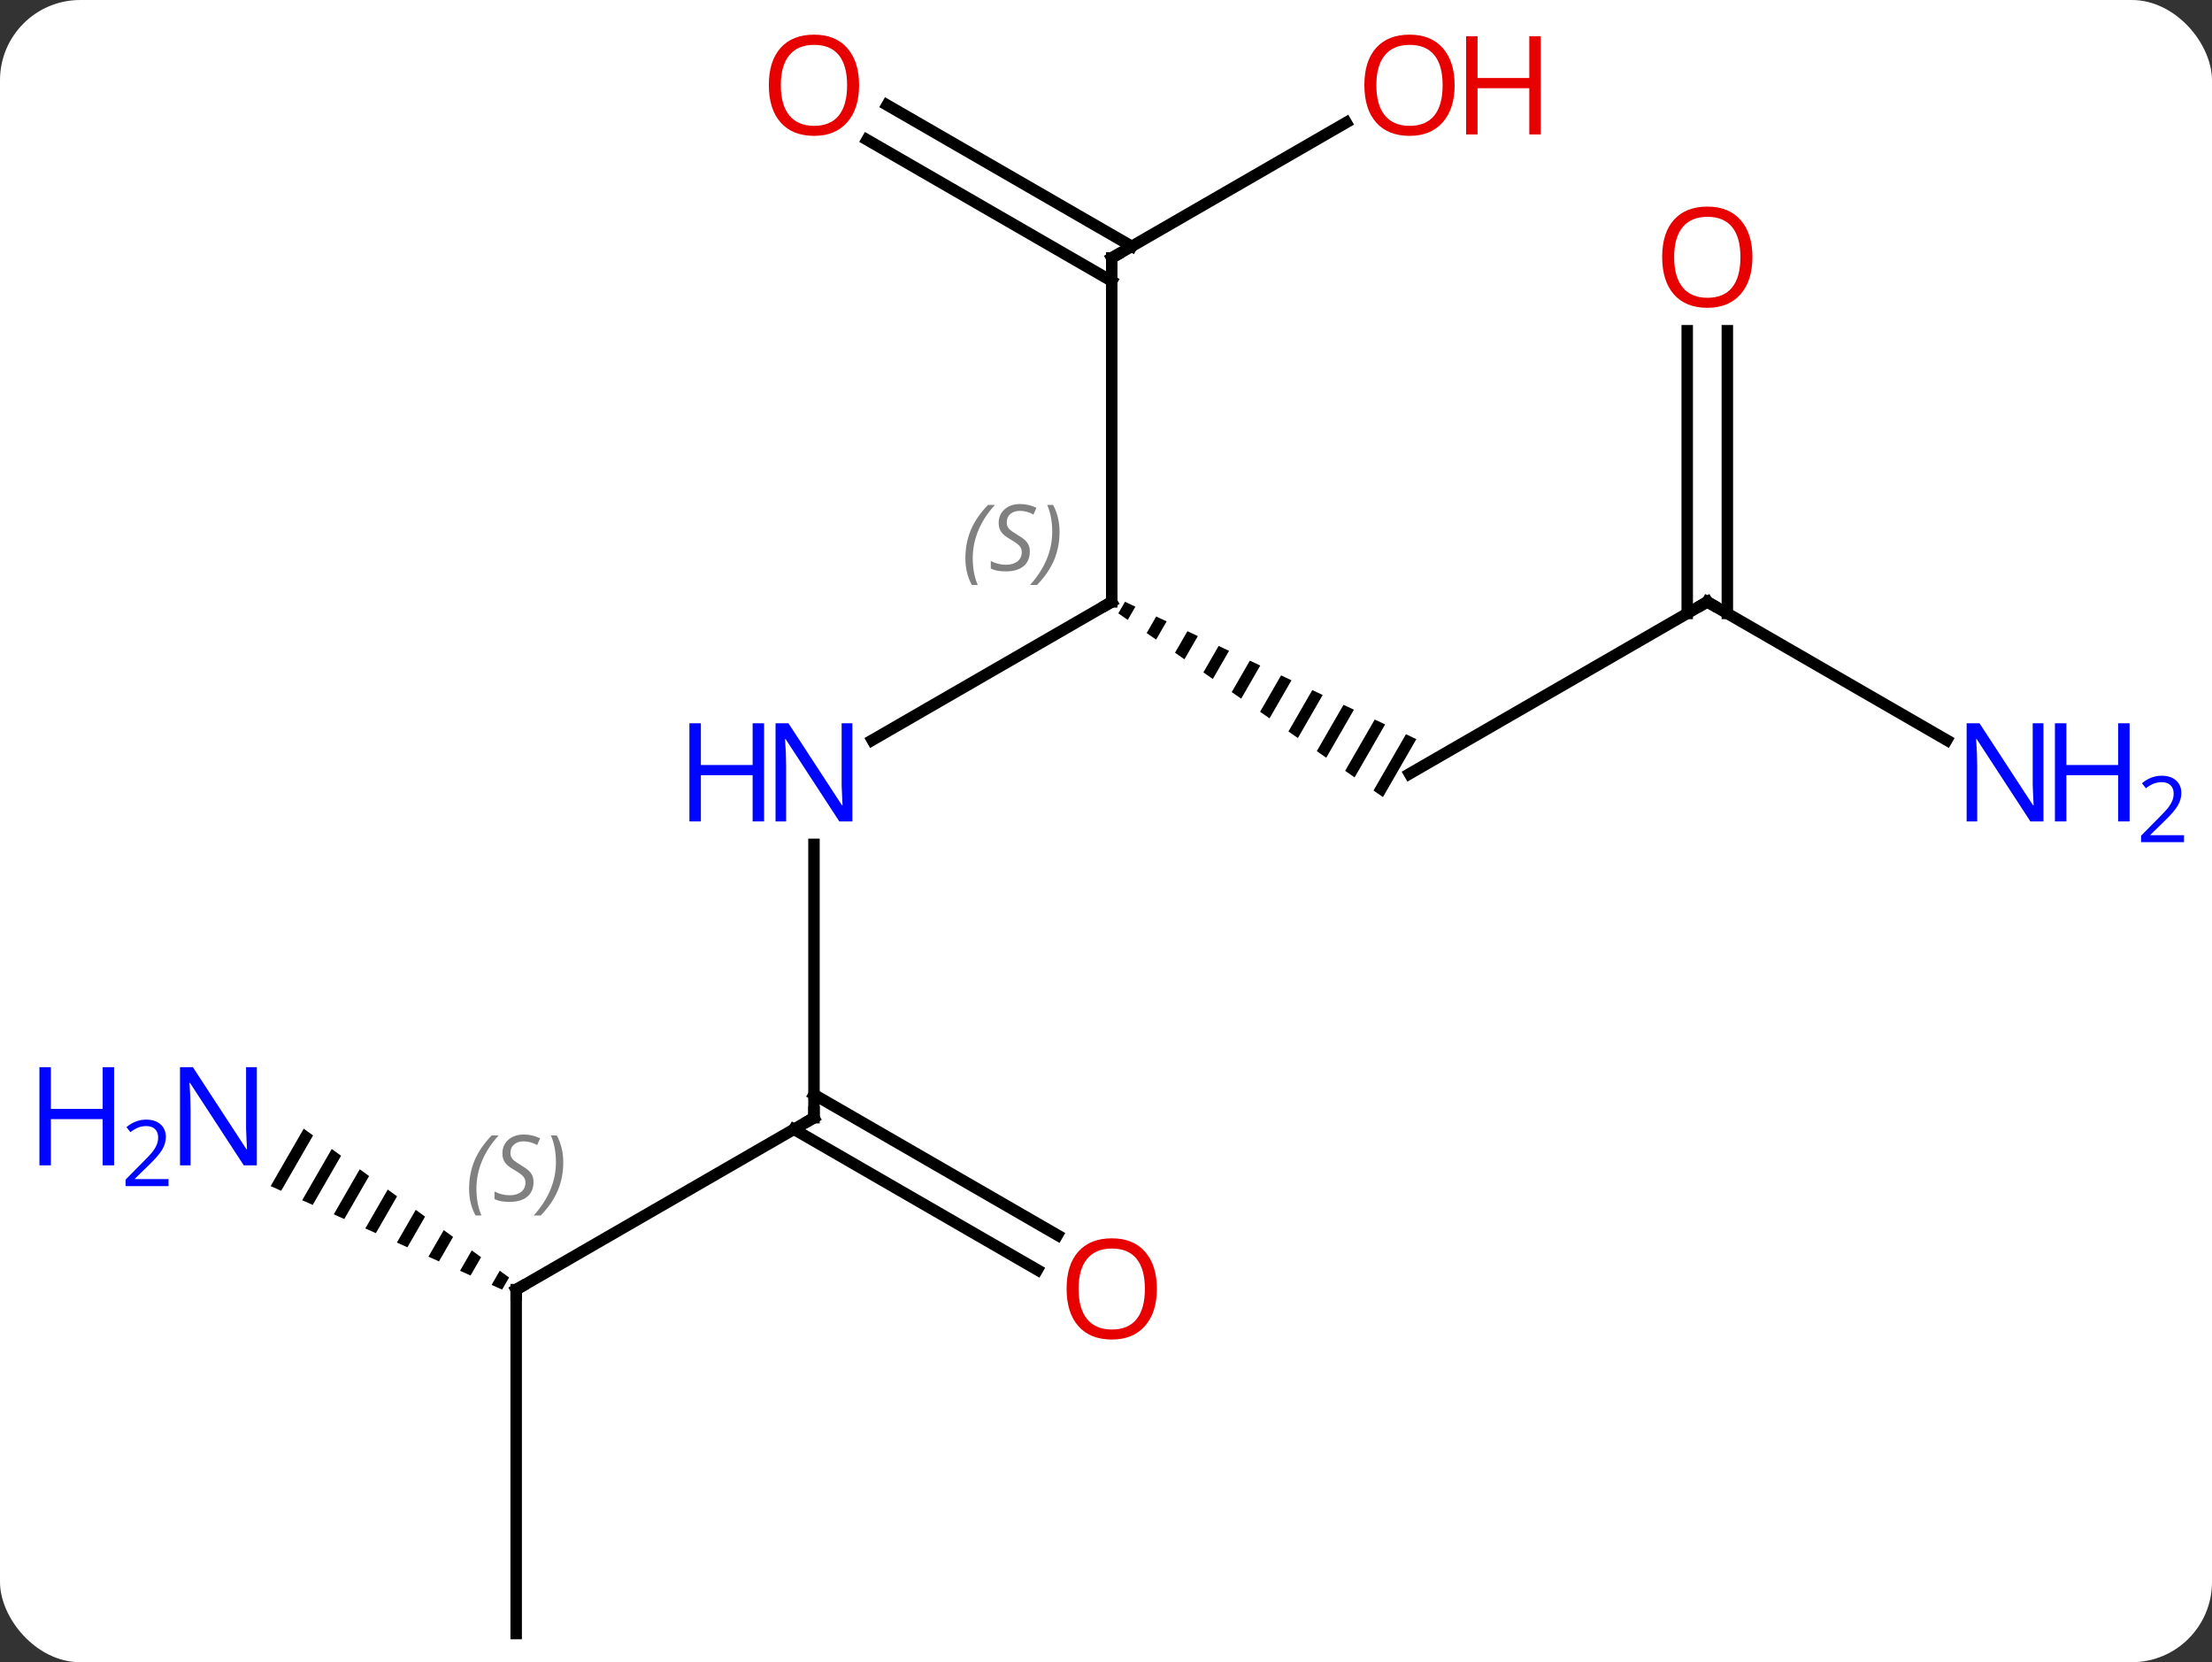 <svg width="193" viewBox="0 0 193 145" style="fill-opacity:1; color-rendering:auto; color-interpolation:auto; text-rendering:auto; stroke:black; stroke-linecap:square; stroke-miterlimit:10; shape-rendering:auto; stroke-opacity:1; fill:black; stroke-dasharray:none; font-weight:normal; stroke-width:1; font-family:'Open Sans'; font-style:normal; stroke-linejoin:miter; font-size:12; stroke-dashoffset:0; image-rendering:auto;" height="145" class="cas-substance-image" xmlns:xlink="http://www.w3.org/1999/xlink" xmlns="http://www.w3.org/2000/svg"><rect x="0" y="0" width="193" height="145" fill="#333333" stroke="none"/><svg class="cas-substance-single-component"><rect y="0" x="0" width="193" stroke="none" ry="7" rx="7" height="145" fill="white" class="cas-substance-group"/><svg y="0" x="0" width="193" viewBox="0 0 193 145" style="fill:black;" height="145" class="cas-substance-single-component-image"><svg><g><g transform="translate(97,75)" style="text-rendering:geometricPrecision; color-rendering:optimizeQuality; color-interpolation:linearRGB; stroke-linecap:butt; image-rendering:optimizeQuality;"><line y2="-10.435" y1="-22.5" x2="-20.896" x1="0" style="fill:none;"/><path style="stroke:none;" d="M1.157 -22.505 L0.575 -21.495 L0.575 -21.495 L1.399 -20.922 L1.399 -20.922 L2.065 -22.077 L2.065 -22.077 L1.157 -22.505 ZM3.881 -21.221 L3.049 -19.777 L3.049 -19.777 L3.873 -19.205 L3.873 -19.205 L4.789 -20.794 L4.789 -20.794 L3.881 -21.221 ZM6.605 -19.938 L5.522 -18.06 L5.522 -18.06 L6.347 -17.488 L6.347 -17.488 L7.513 -19.51 L7.513 -19.51 L6.605 -19.938 ZM9.329 -18.654 L7.996 -16.343 L7.996 -16.343 L8.821 -15.771 L10.237 -18.226 L10.237 -18.226 L9.329 -18.654 ZM12.053 -17.37 L10.47 -14.626 L11.295 -14.054 L11.295 -14.054 L12.96 -16.942 L12.96 -16.942 L12.053 -17.37 ZM14.776 -16.086 L12.944 -12.909 L13.769 -12.337 L13.769 -12.337 L15.684 -15.658 L15.684 -15.658 L14.776 -16.086 ZM17.5 -14.802 L15.418 -11.192 L15.418 -11.192 L16.243 -10.62 L18.408 -14.374 L17.5 -14.802 ZM20.224 -13.518 L17.892 -9.475 L17.892 -9.475 L18.717 -8.902 L18.717 -8.902 L21.132 -13.09 L21.132 -13.09 L20.224 -13.518 ZM22.948 -12.235 L20.366 -7.758 L21.191 -7.185 L23.855 -11.806 L23.855 -11.806 L22.948 -12.235 ZM25.671 -10.951 L22.84 -6.04 L22.84 -6.04 L23.664 -5.468 L26.579 -10.523 L26.579 -10.523 L25.671 -10.951 Z"/><line y2="-52.5" y1="-22.5" x2="0" x1="0" style="fill:none;"/><line y2="22.5" y1="-1.344" x2="-25.98" x1="-25.98" style="fill:none;"/><line y2="-22.5" y1="-7.5" x2="51.963" x1="25.98" style="fill:none;"/><line y2="-64.311" y1="-52.5" x2="20.457" x1="0" style="fill:none;"/><line y2="-65.837" y1="-53.51" x2="-19.6" x1="1.75" style="fill:none;"/><line y2="-62.806" y1="-50.479" x2="-21.35" x1="0" style="fill:none;"/><line y2="37.5" y1="22.5" x2="-51.963" x1="-25.98" style="fill:none;"/><line y2="35.774" y1="23.51" x2="-6.489" x1="-27.73" style="fill:none;"/><line y2="32.743" y1="20.479" x2="-4.739" x1="-25.98" style="fill:none;"/><line y2="-10.435" y1="-22.5" x2="72.859" x1="51.963" style="fill:none;"/><line y2="-46.148" y1="-21.49" x2="53.713" x1="53.713" style="fill:none;"/><line y2="-46.148" y1="-21.49" x2="50.213" x1="50.213" style="fill:none;"/><line y2="67.5" y1="37.5" x2="-51.963" x1="-51.963" style="fill:none;"/><path style="stroke:none;" d="M-70.499 23.46 L-73.387 28.468 L-73.387 28.468 L-72.469 28.878 L-69.685 24.05 L-69.685 24.05 L-70.499 23.46 ZM-68.056 25.23 L-70.633 29.699 L-69.715 30.109 L-67.241 25.82 L-68.056 25.23 ZM-65.612 27 L-67.879 30.93 L-67.879 30.93 L-66.961 31.34 L-64.798 27.59 L-65.612 27 ZM-63.169 28.769 L-65.125 32.161 L-65.125 32.161 L-64.207 32.572 L-62.354 29.359 L-62.354 29.359 L-63.169 28.769 ZM-60.725 30.539 L-62.371 33.392 L-61.453 33.803 L-61.453 33.803 L-59.911 31.129 L-59.911 31.129 L-60.725 30.539 ZM-58.282 32.309 L-59.617 34.623 L-58.699 35.034 L-58.699 35.034 L-57.467 32.899 L-58.282 32.309 ZM-55.838 34.079 L-56.862 35.855 L-56.862 35.855 L-55.944 36.265 L-55.944 36.265 L-55.024 34.669 L-55.024 34.669 L-55.838 34.079 ZM-53.395 35.849 L-54.108 37.086 L-54.108 37.086 L-53.19 37.496 L-53.19 37.496 L-52.58 36.439 L-52.58 36.439 L-53.395 35.849 Z"/><path style="fill:none; stroke-miterlimit:5;" d="M-0.433 -22.25 L0 -22.5 L0 -23"/></g><g transform="translate(97,75)" style="stroke-linecap:butt; font-size:8.4px; fill:gray; text-rendering:geometricPrecision; image-rendering:optimizeQuality; color-rendering:optimizeQuality; font-family:'Open Sans'; font-style:italic; stroke:gray; color-interpolation:linearRGB; stroke-miterlimit:5;"><path style="stroke:none;" d="M-12.769 -26.297 Q-12.769 -27.625 -12.3 -28.75 Q-11.831 -29.875 -10.8 -30.953 L-10.191 -30.953 Q-11.159 -29.891 -11.644 -28.719 Q-12.128 -27.547 -12.128 -26.313 Q-12.128 -24.985 -11.691 -23.969 L-12.206 -23.969 Q-12.769 -25 -12.769 -26.297 ZM-7.146 -26.891 Q-7.146 -26.063 -7.693 -25.61 Q-8.24 -25.156 -9.24 -25.156 Q-9.646 -25.156 -9.959 -25.211 Q-10.271 -25.266 -10.552 -25.406 L-10.552 -26.063 Q-9.927 -25.735 -9.224 -25.735 Q-8.599 -25.735 -8.224 -26.031 Q-7.849 -26.328 -7.849 -26.844 Q-7.849 -27.156 -8.052 -27.383 Q-8.255 -27.61 -8.818 -27.938 Q-9.412 -28.266 -9.638 -28.594 Q-9.865 -28.922 -9.865 -29.375 Q-9.865 -30.11 -9.349 -30.57 Q-8.834 -31.031 -7.99 -31.031 Q-7.615 -31.031 -7.279 -30.953 Q-6.943 -30.875 -6.568 -30.703 L-6.834 -30.11 Q-7.084 -30.266 -7.404 -30.352 Q-7.724 -30.438 -7.99 -30.438 Q-8.521 -30.438 -8.841 -30.164 Q-9.162 -29.891 -9.162 -29.422 Q-9.162 -29.219 -9.091 -29.07 Q-9.021 -28.922 -8.88 -28.789 Q-8.74 -28.656 -8.318 -28.406 Q-7.755 -28.063 -7.552 -27.867 Q-7.349 -27.672 -7.248 -27.438 Q-7.146 -27.203 -7.146 -26.891 ZM-4.552 -28.61 Q-4.552 -27.281 -5.028 -26.148 Q-5.505 -25.016 -6.52 -23.969 L-7.13 -23.969 Q-5.192 -26.125 -5.192 -28.61 Q-5.192 -29.938 -5.63 -30.953 L-5.114 -30.953 Q-4.552 -29.891 -4.552 -28.61 Z"/></g><g transform="translate(97,75)" style="stroke-linecap:butt; fill:rgb(0,5,255); text-rendering:geometricPrecision; color-rendering:optimizeQuality; image-rendering:optimizeQuality; font-family:'Open Sans'; stroke:rgb(0,5,255); color-interpolation:linearRGB; stroke-miterlimit:5;"><path style="stroke:none;" d="M-22.628 -3.344 L-23.769 -3.344 L-28.457 -10.531 L-28.503 -10.531 Q-28.41 -9.266 -28.41 -8.219 L-28.41 -3.344 L-29.332 -3.344 L-29.332 -11.906 L-28.207 -11.906 L-23.535 -4.75 L-23.488 -4.75 Q-23.488 -4.906 -23.535 -5.766 Q-23.582 -6.625 -23.566 -7 L-23.566 -11.906 L-22.628 -11.906 L-22.628 -3.344 Z"/><path style="stroke:none;" d="M-30.332 -3.344 L-31.332 -3.344 L-31.332 -7.375 L-35.847 -7.375 L-35.847 -3.344 L-36.847 -3.344 L-36.847 -11.906 L-35.847 -11.906 L-35.847 -8.266 L-31.332 -8.266 L-31.332 -11.906 L-30.332 -11.906 L-30.332 -3.344 Z"/><path style="fill:none; stroke:black;" d="M-0 -52 L0 -52.5 L0.433 -52.75"/><path style="fill:none; stroke:black;" d="M-25.98 22 L-25.98 22.5 L-26.413 22.75"/><path style="fill:none; stroke:black;" d="M51.53 -22.25 L51.963 -22.5 L52.396 -22.25"/><path style="fill:rgb(230,0,0); stroke:none;" d="M29.918 -67.57 Q29.918 -65.508 28.878 -64.328 Q27.839 -63.148 25.996 -63.148 Q24.105 -63.148 23.074 -64.312 Q22.043 -65.477 22.043 -67.586 Q22.043 -69.68 23.074 -70.828 Q24.105 -71.977 25.996 -71.977 Q27.855 -71.977 28.886 -70.805 Q29.918 -69.633 29.918 -67.57 ZM23.089 -67.57 Q23.089 -65.836 23.832 -64.93 Q24.574 -64.023 25.996 -64.023 Q27.418 -64.023 28.144 -64.922 Q28.871 -65.82 28.871 -67.57 Q28.871 -69.305 28.144 -70.195 Q27.418 -71.086 25.996 -71.086 Q24.574 -71.086 23.832 -70.188 Q23.089 -69.289 23.089 -67.57 Z"/><path style="fill:rgb(230,0,0); stroke:none;" d="M37.433 -63.273 L36.433 -63.273 L36.433 -67.305 L31.918 -67.305 L31.918 -63.273 L30.918 -63.273 L30.918 -71.836 L31.918 -71.836 L31.918 -68.195 L36.433 -68.195 L36.433 -71.836 L37.433 -71.836 L37.433 -63.273 Z"/><path style="fill:rgb(230,0,0); stroke:none;" d="M-22.043 -67.57 Q-22.043 -65.508 -23.082 -64.328 Q-24.121 -63.148 -25.964 -63.148 Q-27.855 -63.148 -28.886 -64.312 Q-29.918 -65.477 -29.918 -67.586 Q-29.918 -69.68 -28.886 -70.828 Q-27.855 -71.977 -25.964 -71.977 Q-24.105 -71.977 -23.074 -70.805 Q-22.043 -69.633 -22.043 -67.57 ZM-28.871 -67.57 Q-28.871 -65.836 -28.128 -64.93 Q-27.386 -64.023 -25.964 -64.023 Q-24.543 -64.023 -23.816 -64.922 Q-23.089 -65.82 -23.089 -67.57 Q-23.089 -69.305 -23.816 -70.195 Q-24.543 -71.086 -25.964 -71.086 Q-27.386 -71.086 -28.128 -70.188 Q-28.871 -69.289 -28.871 -67.57 Z"/><path style="fill:none; stroke:black;" d="M-51.53 37.25 L-51.963 37.5 L-51.963 38"/></g><g transform="translate(97,75)" style="stroke-linecap:butt; font-size:8.4px; fill:gray; text-rendering:geometricPrecision; image-rendering:optimizeQuality; color-rendering:optimizeQuality; font-family:'Open Sans'; font-style:italic; stroke:gray; color-interpolation:linearRGB; stroke-miterlimit:5;"><path style="stroke:none;" d="M-56.071 28.703 Q-56.071 27.375 -55.602 26.25 Q-55.134 25.125 -54.102 24.047 L-53.493 24.047 Q-54.462 25.109 -54.946 26.281 Q-55.431 27.453 -55.431 28.688 Q-55.431 30.016 -54.993 31.031 L-55.509 31.031 Q-56.071 30 -56.071 28.703 ZM-50.449 28.109 Q-50.449 28.938 -50.996 29.391 Q-51.542 29.844 -52.542 29.844 Q-52.949 29.844 -53.261 29.789 Q-53.574 29.734 -53.855 29.594 L-53.855 28.938 Q-53.23 29.266 -52.527 29.266 Q-51.902 29.266 -51.527 28.969 Q-51.152 28.672 -51.152 28.156 Q-51.152 27.844 -51.355 27.617 Q-51.558 27.391 -52.121 27.062 Q-52.714 26.734 -52.941 26.406 Q-53.167 26.078 -53.167 25.625 Q-53.167 24.891 -52.652 24.43 Q-52.136 23.969 -51.292 23.969 Q-50.917 23.969 -50.581 24.047 Q-50.246 24.125 -49.871 24.297 L-50.136 24.891 Q-50.386 24.734 -50.706 24.648 Q-51.027 24.562 -51.292 24.562 Q-51.824 24.562 -52.144 24.836 Q-52.464 25.109 -52.464 25.578 Q-52.464 25.781 -52.394 25.93 Q-52.324 26.078 -52.183 26.211 Q-52.042 26.344 -51.621 26.594 Q-51.058 26.938 -50.855 27.133 Q-50.652 27.328 -50.55 27.562 Q-50.449 27.797 -50.449 28.109 ZM-47.854 26.391 Q-47.854 27.719 -48.331 28.852 Q-48.807 29.984 -49.823 31.031 L-50.432 31.031 Q-48.495 28.875 -48.495 26.391 Q-48.495 25.062 -48.932 24.047 L-48.417 24.047 Q-47.854 25.109 -47.854 26.391 Z"/></g><g transform="translate(97,75)" style="stroke-linecap:butt; fill:rgb(230,0,0); text-rendering:geometricPrecision; color-rendering:optimizeQuality; image-rendering:optimizeQuality; font-family:'Open Sans'; stroke:rgb(230,0,0); color-interpolation:linearRGB; stroke-miterlimit:5;"><path style="stroke:none;" d="M3.938 37.43 Q3.938 39.492 2.898 40.672 Q1.859 41.852 0.016 41.852 Q-1.875 41.852 -2.906 40.688 Q-3.938 39.523 -3.938 37.414 Q-3.938 35.32 -2.906 34.172 Q-1.875 33.023 0.016 33.023 Q1.875 33.023 2.906 34.195 Q3.938 35.367 3.938 37.43 ZM-2.891 37.43 Q-2.891 39.164 -2.148 40.07 Q-1.406 40.977 0.016 40.977 Q1.438 40.977 2.164 40.078 Q2.891 39.18 2.891 37.43 Q2.891 35.695 2.164 34.805 Q1.438 33.914 0.016 33.914 Q-1.406 33.914 -2.148 34.812 Q-2.891 35.711 -2.891 37.43 Z"/><path style="fill:rgb(0,5,255); stroke:none;" d="M81.295 -3.344 L80.154 -3.344 L75.466 -10.531 L75.42 -10.531 Q75.513 -9.266 75.513 -8.219 L75.513 -3.344 L74.591 -3.344 L74.591 -11.906 L75.716 -11.906 L80.388 -4.75 L80.435 -4.75 Q80.435 -4.906 80.388 -5.766 Q80.341 -6.625 80.357 -7 L80.357 -11.906 L81.295 -11.906 L81.295 -3.344 Z"/><path style="fill:rgb(0,5,255); stroke:none;" d="M88.81 -3.344 L87.81 -3.344 L87.81 -7.375 L83.295 -7.375 L83.295 -3.344 L82.295 -3.344 L82.295 -11.906 L83.295 -11.906 L83.295 -8.266 L87.81 -8.266 L87.81 -11.906 L88.81 -11.906 L88.81 -3.344 Z"/><path style="fill:rgb(0,5,255); stroke:none;" d="M93.56 -1.534 L89.81 -1.534 L89.81 -2.097 L91.31 -3.612 Q91.998 -4.3 92.216 -4.597 Q92.435 -4.894 92.545 -5.175 Q92.654 -5.456 92.654 -5.784 Q92.654 -6.237 92.38 -6.503 Q92.107 -6.769 91.607 -6.769 Q91.263 -6.769 90.943 -6.652 Q90.623 -6.534 90.232 -6.237 L89.888 -6.675 Q90.67 -7.331 91.607 -7.331 Q92.404 -7.331 92.865 -6.917 Q93.326 -6.503 93.326 -5.816 Q93.326 -5.269 93.021 -4.737 Q92.716 -4.206 91.873 -3.394 L90.623 -2.175 L90.623 -2.144 L93.56 -2.144 L93.56 -1.534 Z"/><path style="stroke:none;" d="M55.901 -52.57 Q55.901 -50.508 54.861 -49.328 Q53.822 -48.148 51.979 -48.148 Q50.088 -48.148 49.057 -49.312 Q48.026 -50.477 48.026 -52.586 Q48.026 -54.68 49.057 -55.828 Q50.088 -56.977 51.979 -56.977 Q53.838 -56.977 54.869 -55.805 Q55.901 -54.633 55.901 -52.57 ZM49.072 -52.57 Q49.072 -50.836 49.815 -49.93 Q50.557 -49.023 51.979 -49.023 Q53.401 -49.023 54.127 -49.922 Q54.854 -50.82 54.854 -52.57 Q54.854 -54.305 54.127 -55.195 Q53.401 -56.086 51.979 -56.086 Q50.557 -56.086 49.815 -55.188 Q49.072 -54.289 49.072 -52.57 Z"/><path style="fill:rgb(0,5,255); stroke:none;" d="M-74.591 26.656 L-75.732 26.656 L-80.42 19.469 L-80.466 19.469 Q-80.373 20.734 -80.373 21.781 L-80.373 26.656 L-81.295 26.656 L-81.295 18.094 L-80.17 18.094 L-75.498 25.25 L-75.451 25.25 Q-75.451 25.094 -75.498 24.234 Q-75.545 23.375 -75.529 23 L-75.529 18.094 L-74.591 18.094 L-74.591 26.656 Z"/><path style="fill:rgb(0,5,255); stroke:none;" d="M-87.045 26.656 L-88.045 26.656 L-88.045 22.625 L-92.56 22.625 L-92.56 26.656 L-93.56 26.656 L-93.56 18.094 L-92.56 18.094 L-92.56 21.734 L-88.045 21.734 L-88.045 18.094 L-87.045 18.094 L-87.045 26.656 Z"/><path style="fill:rgb(0,5,255); stroke:none;" d="M-82.295 28.466 L-86.045 28.466 L-86.045 27.903 L-84.545 26.387 Q-83.857 25.7 -83.638 25.403 Q-83.42 25.106 -83.31 24.825 Q-83.201 24.544 -83.201 24.216 Q-83.201 23.762 -83.474 23.497 Q-83.748 23.231 -84.248 23.231 Q-84.591 23.231 -84.912 23.348 Q-85.232 23.466 -85.623 23.762 L-85.966 23.325 Q-85.185 22.669 -84.248 22.669 Q-83.451 22.669 -82.99 23.083 Q-82.529 23.497 -82.529 24.184 Q-82.529 24.731 -82.834 25.262 Q-83.138 25.794 -83.982 26.606 L-85.232 27.825 L-85.232 27.856 L-82.295 27.856 L-82.295 28.466 Z"/></g></g></svg></svg></svg></svg>